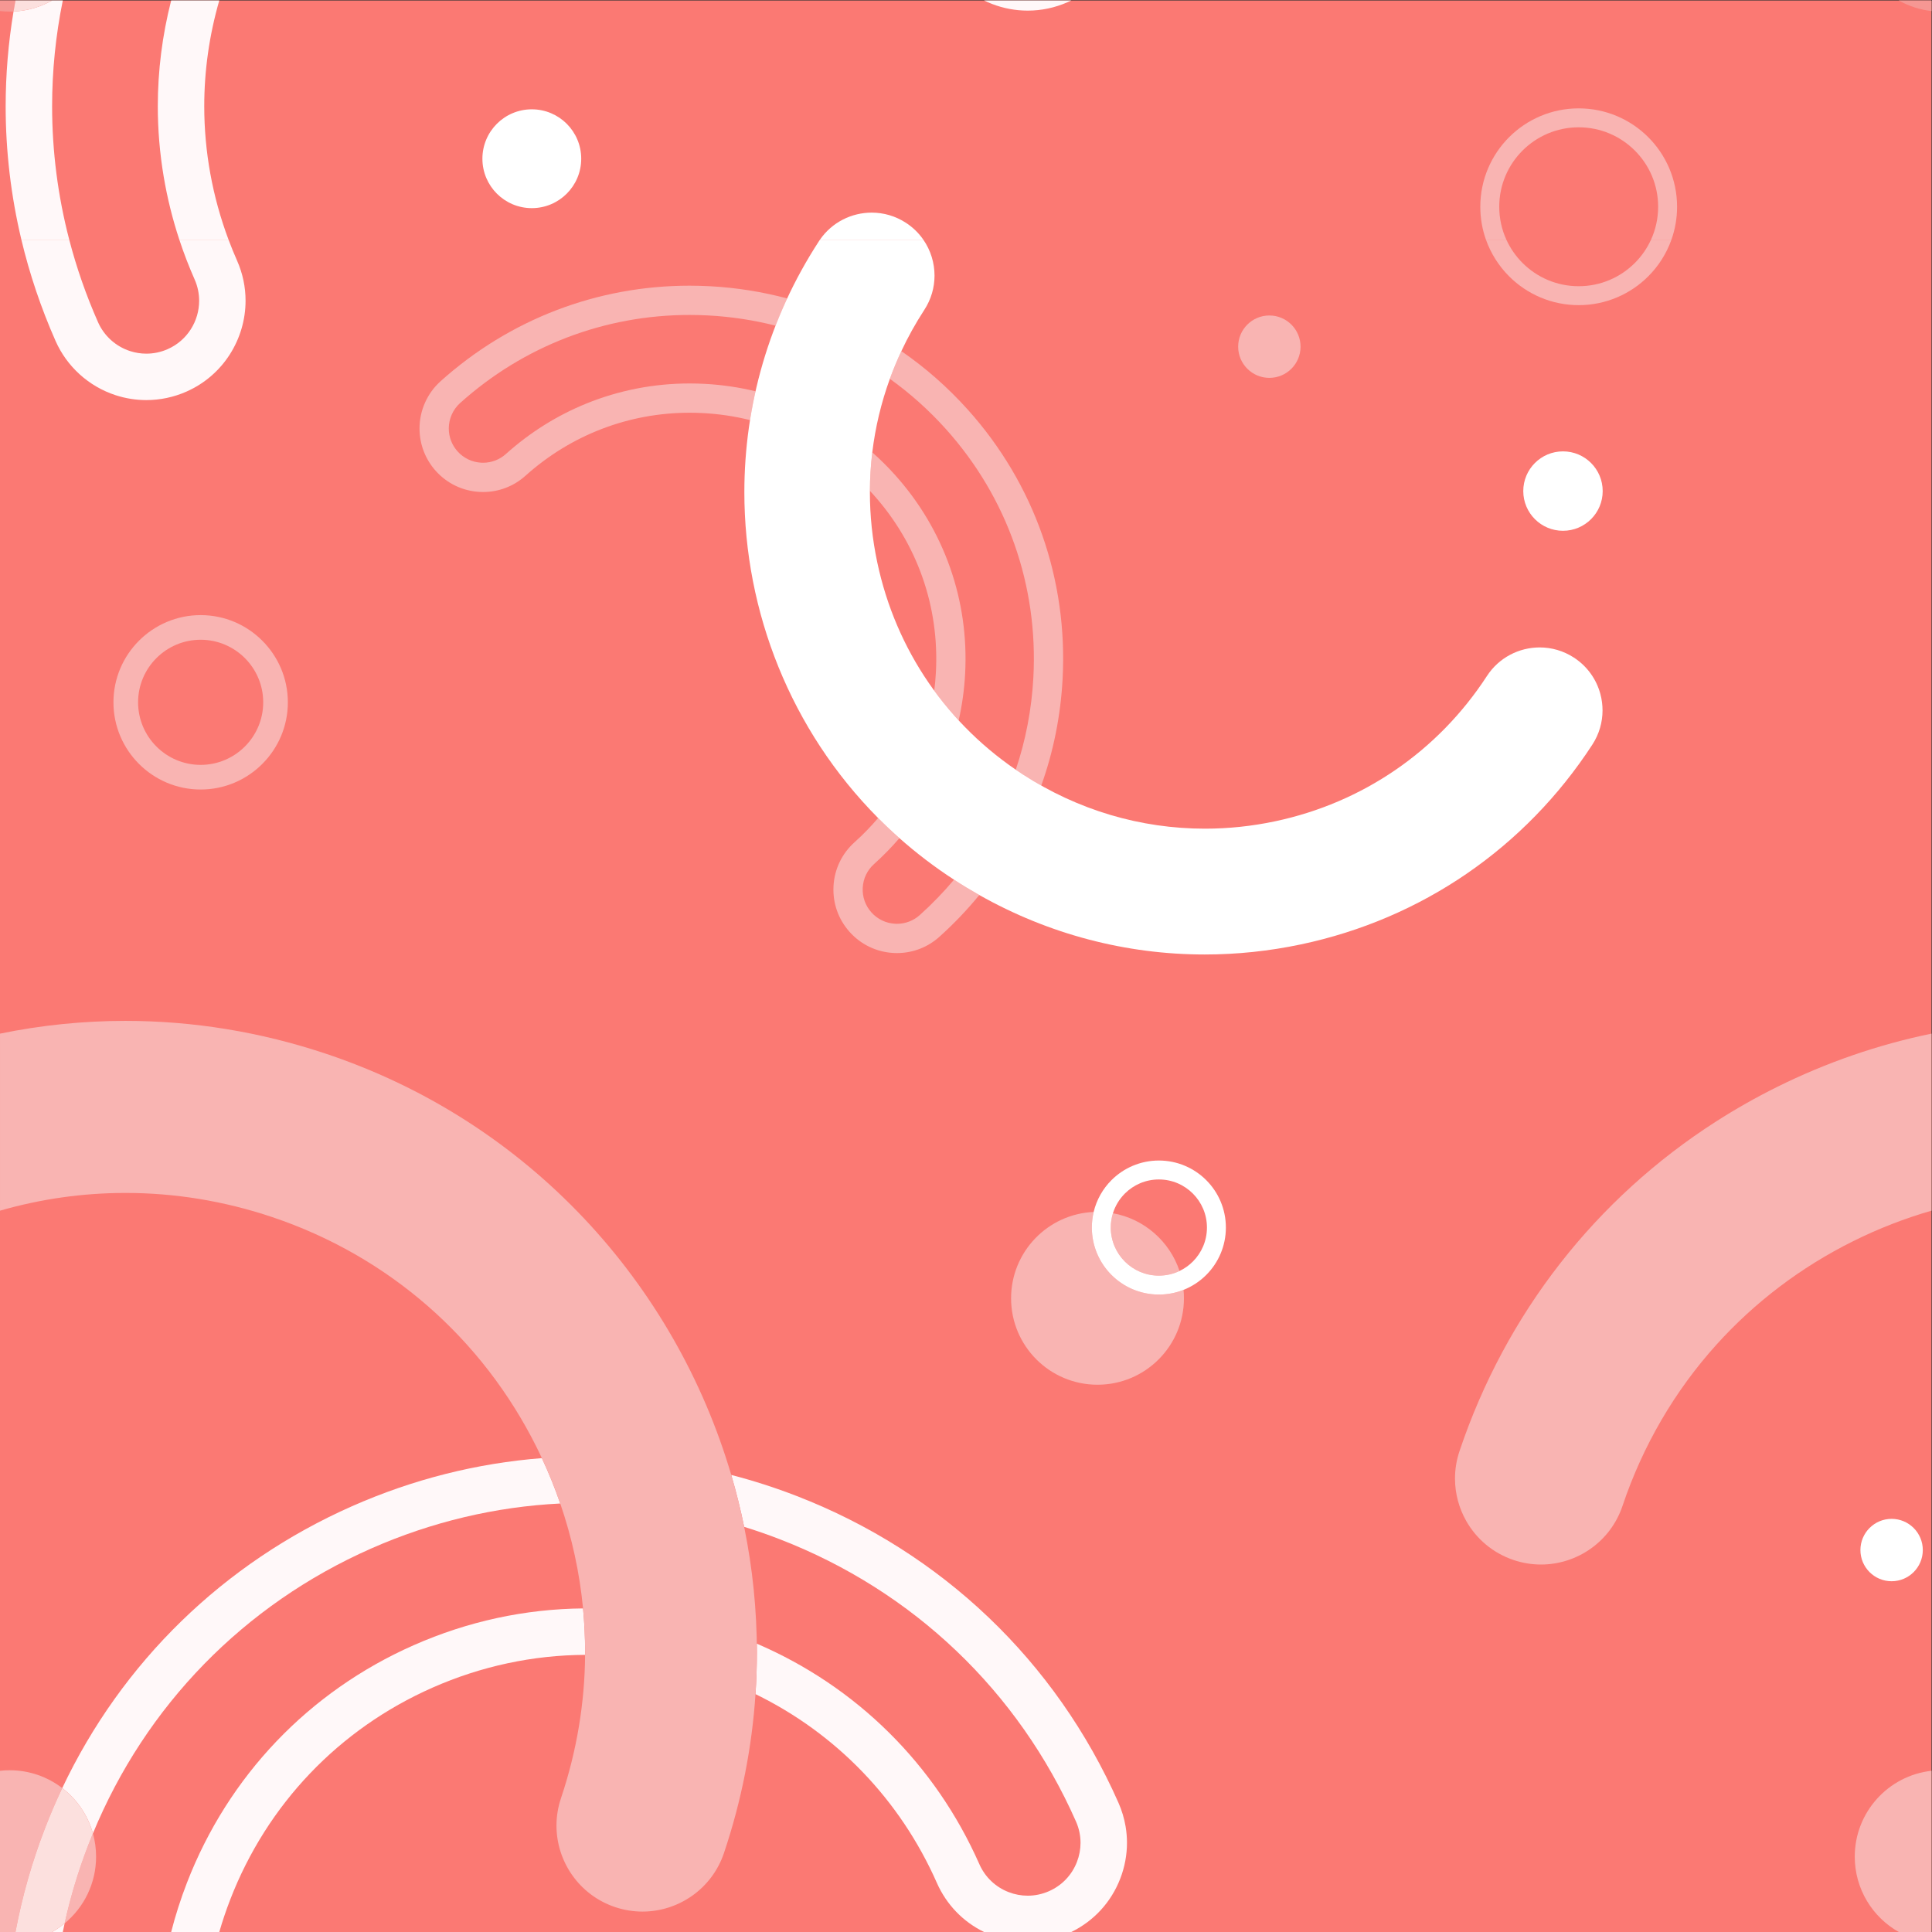 <?xml version="1.0" encoding="UTF-8" standalone="no"?>
<svg
   xmlns:dc="http://purl.org/dc/elements/1.1/"
   xmlns:cc="http://creativecommons.org/ns#"
   xmlns:rdf="http://www.w3.org/1999/02/22-rdf-syntax-ns#"
   xmlns:svg="http://www.w3.org/2000/svg"
   xmlns="http://www.w3.org/2000/svg"
   viewBox="0 0 1496 1496"
   height="1496"
   width="1496"
   xml:space="preserve"
   id="svg2"
   version="1.1"><rect x="0" y="0" width="1496" height="1496" fill="#333333" stroke="none"/><defs
     id="defs6"><clipPath
       id="clipPath22"
       clipPathUnits="userSpaceOnUse"><path
         id="path20"
         d="M 0,9831 H 9971 V 0 H 0 Z" /></clipPath><clipPath
       id="clipPath62"
       clipPathUnits="userSpaceOnUse"><path
         id="path60"
         d="m 9970,0 v 9831 h 1250 V 0 Z" /></clipPath><clipPath
       id="clipPath76"
       clipPathUnits="userSpaceOnUse"><path
         id="path74"
         d="m 0,9830 v 1390 H 9971 V 9830 Z" /></clipPath><clipPath
       id="clipPath100"
       clipPathUnits="userSpaceOnUse"><path
         id="path98"
         d="m 9970,9830 v 1390 h 1250 V 9830 Z" /></clipPath></defs><g
     transform="matrix(1.333,0,0,-1.333,0,1496)"
     id="g10"><g
       transform="scale(0.1)"
       id="g16" /><g
       id="g1033"><path
         id="path14"
         style="fill:#fb7973;fill-opacity:1;fill-rule:nonzero;stroke:none;stroke-width:0.1"
         d="M 0,0 H 1122 V 1122 H 0 Z" /><path
         transform="scale(0.1)"
         d="m 6375.34,3179.03 c -277.27,0 -502.04,224.77 -502.04,502.04 0,269.77 212.78,489.85 479.67,501.55 -6.92,-29.06 -10.59,-59.37 -10.58,-90.49 -0.03,-107.33 43.66,-205.01 114.02,-275.28 70.28,-70.38 167.96,-114.06 275.29,-114.04 0.04,0 0.06,0 0.1,0 50.49,0 98.86,9.68 143.22,27.26 1.57,-16.13 2.37,-32.47 2.37,-49 0,-277.27 -224.78,-502.04 -502.05,-502.04 m 356.36,633.78 c -77.3,0.03 -146.79,31.18 -197.5,81.81 -50.64,50.73 -81.78,120.2 -81.81,197.51 0.01,28.96 4.39,56.83 12.52,83.01 181.79,-32.73 329.56,-163.33 386.85,-335.3 -36.33,-17.33 -76.98,-27.01 -120.06,-27.03"
         style="fill:#f9b4b2;fill-opacity:1;fill-rule:nonzero;stroke:none"
         id="path24" /><path
         transform="scale(0.1)"
         d="M 89.957,0 H 0 v 936.5 c 18.426,2.102 37.156,3.102 56.129,3.102 C 171.055,939.602 276.969,901 361.59,836 v 0 C 325.844,760.602 292.695,683.398 262.25,604.801 185.582,406.699 128.168,204.301 89.957,0 m 285.457,50.102 c 34.094,154.296 80.195,307.199 138.305,457.3 8.461,21.899 17.16,43.7 26.074,65.297 11.973,-43 18.379,-88.301 18.379,-135.097 0,-156 -71.137,-295.403 -182.758,-387.5"
         style="fill:#f9b4b2;fill-opacity:1;fill-rule:nonzero;stroke:none"
         id="path26" /><path
         transform="scale(0.1)"
         d="m 9079.21,8139.51 c -127.39,0 -230.67,103.27 -230.67,230.67 0,127.39 103.28,230.67 230.67,230.67 127.4,0 230.67,-103.28 230.67,-230.67 0,-127.4 -103.27,-230.67 -230.67,-230.67"
         style="fill:#ffffff;fill-opacity:1;fill-rule:nonzero;stroke:none"
         id="path28" /><path
         transform="scale(0.1)"
         d="m 6731.8,3702.81 c -0.04,0 -0.06,0 -0.1,0 -107.33,-0.02 -205.01,43.66 -275.29,114.04 -70.36,70.27 -114.05,167.95 -114.02,275.28 -0.01,31.12 3.66,61.43 10.58,90.49 16.97,71.18 53.48,134.89 103.44,184.79 70.26,70.34 167.9,114.03 275.19,114.03 0.04,0 0.06,0 0.1,0 107.33,0.03 205.01,-43.66 275.29,-114.03 70.36,-70.27 114.05,-167.95 114.02,-275.28 h -55 -55 c -0.03,77.3 -31.17,146.78 -81.81,197.5 -50.71,50.63 -120.2,81.78 -197.5,81.81 -77.3,-0.03 -146.79,-31.18 -197.5,-81.81 -31.67,-31.72 -55.71,-70.77 -69.29,-114.49 -8.13,-26.18 -12.51,-54.05 -12.52,-83.01 0.03,-77.31 31.17,-146.78 81.81,-197.51 50.71,-50.63 120.2,-81.78 197.5,-81.81 43.08,0.02 83.73,9.7 120.06,27.03 28.86,13.77 54.99,32.37 77.44,54.78 50.64,50.73 81.78,120.2 81.81,197.51 h 55 55 c 0.03,-107.33 -43.66,-205.01 -114.02,-275.28 -37.19,-37.24 -82.06,-67.01 -131.97,-86.78 -44.36,-17.58 -92.73,-27.26 -143.22,-27.26"
         style="fill:#ffffff;fill-opacity:1;fill-rule:nonzero;stroke:none"
         id="path30" /><path
         transform="scale(0.1)"
         d="m 7373.59,9027.82 c -100.08,0 -181.2,81.13 -181.2,181.19 0,100.07 81.12,181.19 181.2,181.19 100.07,0 181.18,-81.12 181.18,-181.19 0,-100.06 -81.11,-181.19 -181.18,-181.19"
         style="fill:#f9b4b2;fill-opacity:1;fill-rule:nonzero;stroke:none"
         id="path32" /><path
         transform="scale(0.1)"
         d="m 5210.66,5686.51 c -6.75,0 -13.52,0.19 -20.31,0.55 -98.41,5.3 -188.88,48.62 -254.72,121.97 -65.84,73.33 -99.17,167.92 -93.86,266.34 5.32,98.42 48.63,188.88 121.96,254.72 49.27,44.23 95.06,91.34 137.19,140.97 39.8,-40.08 81.06,-79.08 123.76,-116.9 -45.44,-52.91 -94.63,-103.22 -147.38,-150.58 -39.56,-35.5 -62.92,-84.29 -65.78,-137.36 -2.86,-53.08 15.11,-104.09 50.61,-143.63 35.51,-39.55 84.3,-62.92 137.37,-65.77 3.67,-0.2 7.33,-0.3 10.98,-0.3 49.09,0 95.83,17.86 132.64,50.92 71.58,64.25 137.9,132.9 198.65,205.35 48.27,-31.4 97.22,-61.1 146.93,-89.17 -70.36,-85.96 -147.81,-167.11 -232,-242.68 -32.34,-29.03 -68.82,-51.75 -107.93,-67.62 -43.46,-17.63 -90.18,-26.81 -138.11,-26.81 m 837.92,973 c -36.77,20.72 -73.02,42.7 -108.72,65.93 -13.21,8.6 -26.33,17.37 -39.29,26.24 57.55,170.73 92.21,350.46 102.18,535.44 28.77,533.7 -151.46,1046.04 -507.49,1442.62 -99.07,110.37 -208.44,208.19 -326.17,292.52 19.78,54.42 42.05,108.1 66.79,160.91 139.97,-96.47 269.46,-210.16 385.9,-339.86 386.35,-430.38 581.94,-986.29 550.72,-1565.34 -11.55,-214.31 -53.64,-422.1 -123.92,-618.46 m -479.74,378.53 c -50.72,54.87 -98.11,112.54 -141.97,172.68 4.52,35.34 7.77,71 9.7,106.94 20.54,381.61 -108.72,748.37 -363.95,1032.68 -6.43,7.16 -12.94,14.27 -19.49,21.29 0.31,74.95 4.97,149.53 13.91,223.53 46.17,-40.89 90.28,-84.67 132.1,-131.26 285.55,-318.1 430.16,-728.42 407.2,-1155.39 -4.96,-92.01 -17.57,-182.39 -37.5,-270.47 M 2806.36,8364.82 c -6.75,0 -13.53,0.18 -20.33,0.55 -98.41,5.3 -188.87,48.62 -254.71,121.96 -61.02,67.96 -94.54,155.67 -94.41,246.95 v 0.02 c 0.17,104.45 44.82,204.35 122.51,274.08 401.3,360.28 910.79,554.94 1445.95,554.94 39.64,0 79.52,-1.08 119.41,-3.23 153.15,-8.25 303.05,-32.18 447.82,-70.88 -24.32,-52.25 -46.81,-104.96 -67.5,-158.14 -126.21,32.12 -256.5,52.1 -389.47,59.27 -36.8,1.98 -73.48,2.97 -110.05,2.97 -493.17,0 -962.75,-179.42 -1332.6,-511.43 -41.89,-37.61 -65.98,-91.5 -66.07,-147.86 l 0.01,0.02 c -0.09,-49.21 18,-96.49 50.9,-133.14 35.51,-39.56 84.3,-62.91 137.37,-65.78 3.64,-0.2 7.28,-0.3 10.9,-0.3 49.13,0 95.89,17.85 132.72,50.92 140.28,125.92 298.51,224.46 468.15,293.28 188.56,76.5 391.24,116.31 599.18,116.31 29.26,0 58.62,-0.79 88.06,-2.37 100.43,-5.42 198.93,-19.95 294.59,-43.17 -12.47,-55.52 -23.14,-111.33 -31.99,-167.24 -88.15,21.95 -179.03,35.65 -271.74,40.65 -26.34,1.41 -52.56,2.12 -78.74,2.12 -353.02,0 -689.2,-128.44 -953.94,-366.08 -68.27,-61.31 -154.96,-94.42 -246.02,-94.42"
         style="fill:#f9b4b2;fill-opacity:1;fill-rule:nonzero;stroke:none"
         id="path34" /><path
         transform="scale(0.1)"
         d="M 1273.81,0 H 994.316 c 24.664,96.301 55.214,191.801 91.654,286 240.24,620.699 707.83,1110.69 1316.63,1379.76 315.5,139.43 649.33,210.85 984.22,213.86 8.05,-84 12.06,-168.4 12,-252.85 0,-5.61 -0.03,-11.26 -0.07,-16.88 -301.76,-1.43 -602.87,-65.15 -887.15,-190.77 C 1968.69,1179.2 1551.7,742.199 1337.46,188.602 1313.35,126.301 1292.14,63.398 1273.81,0"
         style="fill:#fff8f9;fill-opacity:1;fill-rule:nonzero;stroke:none"
         id="path36" /><path
         transform="scale(0.1)"
         d="m 364.773,0 h -62.355 c 25.84,14.602 50.258,31.402 72.996,50.102 C 371.719,33.398 368.191,16.801 364.773,0 m 175.02,572.699 c -29.574,106.102 -93.125,198 -178.203,263.301 346.254,731.14 936.55,1307.35 1683.99,1637.66 354.53,156.68 726.4,249.79 1102.17,279.01 40.4,-86.51 75.94,-174.42 106.63,-263.54 C 2879.58,2470.54 2507.65,2383.04 2154.58,2227 1417.3,1901.2 846.215,1315.36 539.793,572.699"
         style="fill:#fff8f9;fill-opacity:1;fill-rule:nonzero;stroke:none"
         id="path38" /><path
         transform="scale(0.1)"
         d="M 302.418,0 H 89.957 c 38.211,204.301 95.625,406.699 172.293,604.801 30.445,78.597 63.594,155.801 99.34,231.199 85.078,-65.301 148.629,-157.199 178.203,-263.301 v 0 C 530.879,551.102 522.18,529.301 513.719,507.402 455.609,357.301 409.508,204.398 375.414,50.102 v 0 C 352.676,31.402 328.258,14.602 302.418,0"
         style="fill:#fce0de;fill-opacity:1;fill-rule:nonzero;stroke:none"
         id="path40" /><path
         transform="scale(0.1)"
         d="M 6223.01,0 H 5716.33 C 5594.23,59.5 5497.98,159.199 5442.45,284.801 5228.64,768.602 4858.41,1152.4 4388.64,1381.8 c 5.36,80.36 8.01,160.49 8.04,240.42 0,17.55 -0.12,35.16 -0.37,52.69 579.46,-249.17 1036.43,-701.008 1292.79,-1281.109 33.13,-74.899 93.46,-132.5 169.89,-162.102 35.95,-13.898 73.42,-20.801 110.84,-20.801 42.13,0 84.2,8.801 123.89,26.301 75,33.102 132.56,93.5 162.14,169.903 13.87,35.8 20.81,73.199 20.86,110.5 0.05,42.199 -8.76,84.398 -26.37,124.199 -334.74,757.499 -945.62,1339.729 -1720.12,1639.469 -68.64,26.57 -137.87,50.65 -207.48,72.2 -20.79,101.76 -45.83,202.32 -75.04,301.61 127.91,-33.12 254.71,-73.88 379.85,-122.32 841.67,-325.75 1505.58,-958.58 1869.44,-1781.959 19.8,-44.801 33.68,-91.199 41.6,-138.199 5.25,-31.2 7.88,-62.602 7.91,-94.102 0.07,-70.398 -12.97,-141 -39.16,-208.699 C 6454.46,173.102 6353.97,63.902 6223.01,0"
         style="fill:#fff8f9;fill-opacity:1;fill-rule:nonzero;stroke:none"
         id="path42" /><path
         transform="scale(0.1)"
         d="m 8951.61,2134.61 c -52.75,0 -106.37,8.42 -159.14,26.15 -121.76,40.91 -217.38,124.22 -275.88,227.93 -41.69,73.91 -64.55,158.19 -64.65,244.92 -0.05,52.92 8.36,106.74 26.15,159.67 268.64,799.59 791.74,1467.79 1492.19,1916.08 V 3411.34 C 9729.1,3143.74 9543.19,2826.91 9425,2475.15 9354.88,2266.42 9160.27,2134.61 8951.61,2134.61"
         style="fill:#f9b4b2;fill-opacity:1;fill-rule:nonzero;stroke:none"
         id="path44" /><path
         transform="scale(0.1)"
         d="m 1165.58,6636.59 c -279.318,0 -506.56,227.24 -506.56,506.56 0,279.31 227.242,506.54 506.56,506.54 279.32,0 506.55,-227.23 506.55,-506.54 0,-279.32 -227.23,-506.56 -506.55,-506.56 m 0,869.98 c -200.392,0 -363.435,-163.02 -363.435,-363.42 0,-200.4 163.043,-363.43 363.435,-363.43 200.39,0 363.42,163.03 363.42,363.43 0,200.4 -163.03,363.42 -363.42,363.42"
         style="fill:#f9b4b2;fill-opacity:1;fill-rule:nonzero;stroke:none"
         id="path46" /><path
         transform="scale(0.1)"
         d="m 3732.19,118.602 c -52.75,0 -106.38,8.398 -159.14,26.097 -208.9,70.203 -340.72,265 -340.53,473.903 0.05,52.597 8.47,106 26.14,158.597 91.61,272.701 138.11,553.161 140.09,832.691 0.04,5.62 0.07,11.27 0.07,16.88 0.06,84.45 -3.95,168.85 -12,252.85 v 0 c -19.78,206.48 -64.01,410.82 -132.44,609.51 v 0 c -30.69,89.12 -66.23,177.03 -106.63,263.54 v 0 c -9.37,20.05 -19.02,40.07 -28.9,59.95 -316.93,637.46 -863.14,1113.63 -1538.08,1340.41 -278.73,93.64 -565.74,140.15 -851.426,140.15 -246.039,0 -491.086,-34.46 -729.344,-103 v 1028.34 c 240.039,49.32 483.961,74.1 728.398,74.1 392.862,0 787.222,-63.92 1170.512,-192.7 1177.53,-395.61 2022.24,-1334.92 2348.8,-2444.84 29.21,-99.29 54.25,-199.85 75.04,-301.61 48.79,-238.86 74,-483.73 73.93,-731.25 -0.03,-79.93 -2.68,-160.06 -8.04,-240.42 v 0 c -20.49,-307.4 -80.44,-617.198 -183.08,-922.698 -70.11,-208.7 -264.71,-340.5 -473.37,-340.5"
         style="fill:#f9b4b2;fill-opacity:1;fill-rule:nonzero;stroke:none"
         id="path48" /><path
         transform="scale(0.1)"
         d="m 9170.58,9450.24 c -0.04,0 -0.06,0 -0.1,0 -157.64,-0.03 -300.87,64.05 -404.12,167.39 -59.41,59.36 -105.84,131.92 -134.58,212.85 h 118.55 c 23.05,-50.53 54.97,-96.19 93.81,-135.07 83.69,-83.6 198.72,-135.15 326.34,-135.17 127.61,0.02 242.64,51.57 326.34,135.17 38.84,38.88 70.76,84.54 93.82,135.07 h 118.53 c -28.73,-80.93 -75.16,-153.49 -134.57,-212.85 -103.23,-103.31 -246.42,-167.39 -404.02,-167.39"
         style="fill:#f9b4b2;fill-opacity:1;fill-rule:nonzero;stroke:none"
         id="path50" /><path
         transform="scale(0.1)"
         d="m 6998.05,5678.27 c -456.99,0 -905.66,117.39 -1309.35,345.35 -49.71,28.07 -98.66,57.77 -146.93,89.17 -0.15,0.1 -0.33,0.22 -0.48,0.31 -112.95,73.52 -218.62,154.25 -316.61,241.06 -42.7,37.82 -83.96,76.82 -123.76,116.9 -506.72,510.24 -777.36,1196.78 -777.04,1893.87 0.24,500.67 140.3,1006.73 433.19,1456.71 1.94,2.98 3.92,5.93 5.93,8.84 v 0 0 h 600.58 v 0 c 42.66,-61.61 65.07,-134.76 65,-208.8 -0.06,-68.22 -19.2,-137.19 -59.18,-198.61 -50.42,-77.47 -94.98,-157.64 -133.52,-239.9 -24.74,-52.81 -47.01,-106.49 -66.79,-160.91 -50.31,-138.4 -84.46,-281.54 -102.05,-427.1 -8.94,-74 -13.6,-148.58 -13.91,-223.53 -0.02,-2.95 -0.02,-5.92 -0.02,-8.87 0.05,-135.16 14.21,-271.31 42.84,-406.65 107.78,-509.42 407.44,-946.57 843.91,-1230.67 320.35,-208.51 686.22,-316.3 1059.66,-316.3 135.37,0 271.73,14.16 407.29,42.83 509.51,107.75 946.56,407.46 1230.67,843.93 70,107.56 187.06,166.07 306.5,166.07 68.32,0 137.41,-19.14 198.95,-59.19 78.74,-51.26 131.21,-127.75 153.65,-211.89 8.26,-30.93 12.46,-62.9 12.42,-95.03 -0.07,-68.18 -19.22,-137.13 -59.19,-198.54 -390.55,-600.02 -991.39,-1012.06 -1691.85,-1160.18 -186.31,-39.39 -373.85,-58.87 -559.91,-58.87"
         style="fill:#ffffff;fill-opacity:1;fill-rule:nonzero;stroke:none"
         id="path52" /><path
         transform="scale(0.1)"
         d="m 850.113,8898.72 c -60.468,0 -121.07,9.55 -179.605,28.76 -155.067,50.85 -281.82,165.57 -347.746,314.77 -84.75,191.76 -150.969,388.59 -198.574,588.23 h 277.976 v 0 c 42.289,-162.46 98.047,-322.66 167.246,-479.24 35.086,-79.39 102.567,-140.44 185.125,-167.54 l 0.035,0.01 c 31.121,-10.22 63.34,-15.3 95.504,-15.3 42.305,0 84.512,8.79 123.989,26.23 114.547,50.61 182.757,163.24 182.757,281.1 0,41.36 -8.4,83.36 -26.15,123.55 -33.62,76.06 -63.29,153.22 -88.99,231.19 h 285.81 v 0 c 15.35,-41.02 31.97,-81.8 49.82,-122.19 33.36,-75.51 49.15,-154.42 49.16,-232.12 0.01,-221.43 -128.18,-433.05 -343.4,-528.18 -74.16,-32.77 -153.453,-49.27 -232.957,-49.27"
         style="fill:#fff8f9;fill-opacity:1;fill-rule:nonzero;stroke:none"
         id="path54" /><g
         id="g56"
         transform="scale(0.1)"><g
           clip-path="url(#clipPath62)"
           id="g58"><path
             id="path64"
             style="fill:#f9b4b2;fill-opacity:1;fill-rule:nonzero;stroke:none"
             d="m 11220,0 h -190.2 c -152.6,86.102 -255.7,249.801 -255.7,437.602 0,258.296 195,471 445.9,498.898 L 11220,0" /><path
             id="path66"
             style="fill:#ffffff;fill-opacity:1;fill-rule:nonzero;stroke:none"
             d="m 10988.2,2037.54 c -100.1,0 -181.2,81.12 -181.2,181.2 0,100.06 81.1,181.18 181.2,181.18 100,0 181.2,-81.12 181.2,-181.18 0,-100.08 -81.2,-181.2 -181.2,-181.2" /><path
             id="path68"
             style="fill:#f9b4b2;fill-opacity:1;fill-rule:nonzero;stroke:none"
             d="m 9970.28,3411.34 v 1298.02 c 112.42,71.91 229.32,138.18 350.52,198.41 289.1,143.72 591.1,247.45 899.2,310.75 V 4190.18 c -155,-44.6 -307.1,-103.62 -454.6,-176.94 -305.3,-151.75 -573.5,-356.05 -795.12,-601.9" /></g></g><g
         id="g70"
         transform="scale(0.1)"><g
           clip-path="url(#clipPath76)"
           id="g72"><path
             id="path78"
             style="fill:#f69793;fill-opacity:1;fill-rule:nonzero;stroke:none"
             d="m 56.129,11155.5 c -18.973,0 -37.703,1.1 -56.129,3.1 v 61.4 h 89.957 c -3.988,-21.3 -7.75,-42.6 -11.32,-64 v 0 c -7.465,-0.3 -14.961,-0.5 -22.508,-0.5" /><path
             id="path80"
             style="fill:#ffffff;fill-opacity:1;fill-rule:nonzero;stroke:none"
             d="m 3089.26,10013.8 c -158.5,0 -286.98,128.5 -286.98,287 0,158.5 128.48,287 286.98,287 158.49,0 286.98,-128.5 286.98,-287 0,-158.5 -128.49,-287 -286.98,-287" /><path
             id="path82"
             style="fill:#f9b4b2;fill-opacity:1;fill-rule:nonzero;stroke:none"
             d="m 9709.17,9830.48 v 0 h -118.54 c 26.57,58.23 41.35,122.94 41.36,191.32 h 55 55 c 0.01,-67.07 -11.57,-131.48 -32.82,-191.32 m -958.84,0 v 0 h -118.55 c -21.25,59.84 -32.82,124.25 -32.81,191.32 -0.03,157.6 64.05,300.8 167.39,404.1 103.22,103.3 246.42,167.4 404.02,167.4 0.04,0 0.06,0 0.1,0 157.65,0 300.87,-64.1 404.12,-167.4 103.33,-103.3 167.41,-246.5 167.39,-404.1 h -55 -55 c -0.03,127.6 -51.57,242.6 -135.17,326.3 -83.7,83.6 -198.73,135.1 -326.34,135.2 -127.62,-0.1 -242.65,-51.6 -326.34,-135.2 -83.6,-83.7 -135.14,-198.7 -135.17,-326.3 0.01,-68.38 14.79,-133.09 41.36,-191.32" /><path
             id="path84"
             style="fill:#ffffff;fill-opacity:1;fill-rule:nonzero;stroke:none"
             d="M 5363.58,9830.48 H 4763 c 70.57,101.93 184.44,157.23 300.57,157.23 68.32,0 137.41,-19.14 198.95,-59.19 40.99,-26.67 74.85,-60.18 101.06,-98.04" /><path
             id="path86"
             style="fill:#fff8f9;fill-opacity:1;fill-rule:nonzero;stroke:none"
             d="m 1327.49,9830.48 h -285.81 v 0 c -39.74,120.52 -70.02,243.02 -90.813,366.52 -22.804,135.5 -34.211,272.2 -34.199,409 0.02,205.8 25.875,411.8 77.648,614 h 279.494 c -58.33,-201.8 -87.41,-408.5 -87.34,-614.9 0.08,-262.1 47.16,-523.8 141.02,-774.62" /><path
             id="path88"
             style="fill:#fff8f9;fill-opacity:1;fill-rule:nonzero;stroke:none"
             d="M 402.164,9830.48 H 124.188 v 0 c -60.754,254.82 -91.211,514.12 -91.293,773.92 -0.059,184.2 15.184,368.7 45.742,551.6 81.058,3.6 157.16,26.4 223.781,64 h 62.359 c -41.48,-203.6 -62.14,-409.6 -62.074,-615.4 0.086,-260.1 33.281,-519.9 99.461,-774.12" /><path
             id="path90"
             style="fill:#fce0de;fill-opacity:1;fill-rule:nonzero;stroke:none"
             d="m 78.637,11156 c 3.57,21.4 7.332,42.7 11.32,64 h 212.461 c -66.621,-37.6 -142.723,-60.4 -223.781,-64" /><path
             id="path92"
             style="fill:#fff8f9;fill-opacity:1;fill-rule:nonzero;stroke:none"
             d="m 5969.92,11161.1 c -70.3,0 -140.73,13 -208.27,39.1 -15.47,6 -30.59,12.6 -45.33,19.8 h 506.71 c -6.69,-3.3 -13.46,-6.4 -20.31,-9.4 -74.59,-33 -153.62,-49.5 -232.8,-49.5" /></g></g><g
         id="g94"
         transform="scale(0.1)"><g
           clip-path="url(#clipPath100)"
           id="g96"><path
             id="path102"
             style="fill:#f69793;fill-opacity:1;fill-rule:nonzero;stroke:none"
             d="m 11220,11158.6 c -68.5,7.7 -132.8,29.1 -190.2,61.4 h 190.2 v -61.4" /></g></g></g></g></svg>